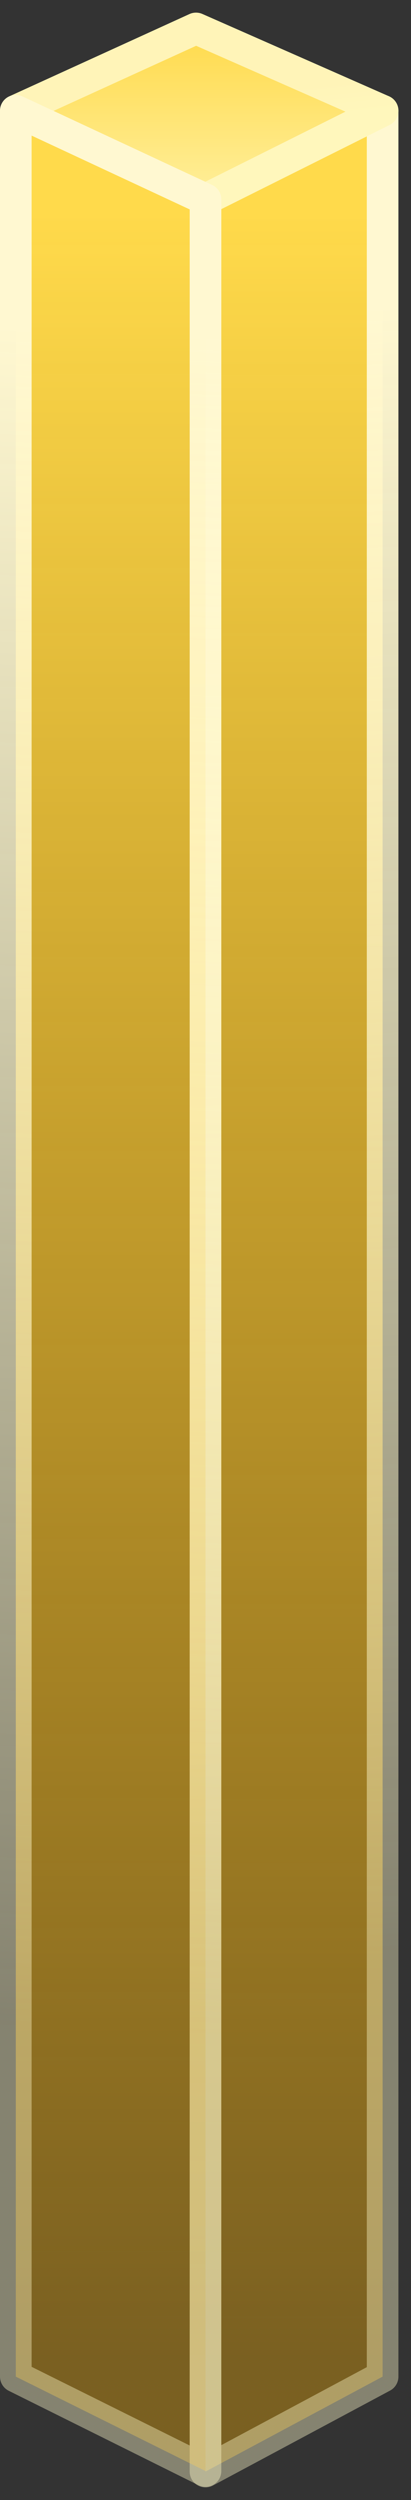 <?xml version="1.0" encoding="UTF-8"?>
<svg width="26px" height="158px" viewBox="0 0 26 158" version="1.1" xmlns="http://www.w3.org/2000/svg" xmlns:xlink="http://www.w3.org/1999/xlink">
    <rect x="0" y="0" width="26" height="158" fill="#333333" stroke="none"/>
    <title>编组 31备份 2</title>
    <defs>
        <linearGradient x1="50%" y1="0%" x2="50%" y2="99.485%" id="linearGradient-1">
            <stop stop-color="#FFDA4B" offset="0%"></stop>
            <stop stop-color="#FFB400" stop-opacity="0.35" offset="100%"></stop>
        </linearGradient>
        <linearGradient x1="49.937%" y1="80.998%" x2="50.22%" y2="4.447%" id="linearGradient-2">
            <stop stop-color="#FFF9CA" stop-opacity="0.4" offset="0%"></stop>
            <stop stop-color="#FFF8D1" offset="100%"></stop>
        </linearGradient>
        <linearGradient x1="50%" y1="0.554%" x2="50%" y2="100%" id="linearGradient-3">
            <stop stop-color="#FFDA4B" offset="0%"></stop>
            <stop stop-color="#FFEF9B" offset="100%"></stop>
        </linearGradient>
        <linearGradient x1="52.472%" y1="59.207%" x2="48.154%" y2="39.793%" id="linearGradient-4">
            <stop stop-color="#FFF7BC" offset="0%"></stop>
            <stop stop-color="#FFF4B8" offset="100%"></stop>
        </linearGradient>
        <linearGradient x1="50%" y1="0%" x2="50%" y2="99.485%" id="linearGradient-5">
            <stop stop-color="#FFDA4B" offset="0%"></stop>
            <stop stop-color="#FFB400" stop-opacity="0.35" offset="100%"></stop>
        </linearGradient>
        <linearGradient x1="50.163%" y1="84.493%" x2="49.858%" y2="5.415%" id="linearGradient-6">
            <stop stop-color="#FFF9CA" stop-opacity="0.4" offset="0%"></stop>
            <stop stop-color="#FFF8D1" offset="100%"></stop>
        </linearGradient>
    </defs>
    <g id="页面-2" stroke="none" stroke-width="1" fill="none" fill-rule="evenodd" stroke-linejoin="round">
        <g id="大理备份" transform="translate(-1950, -1020)" fill-rule="nonzero" stroke-width="2">
            <g id="编组-18备份-8" transform="translate(1496, 850)">
                <g id="编组-31备份-2" transform="translate(455, 171.798)">
                    <polygon id="矩形备份-12" stroke="url(#linearGradient-2)" fill="url(#linearGradient-1)" transform="translate(17.602, 79.802) scale(-1, 1) translate(-17.602, -79.802) " points="12 5.202 23.205 10.8 23.205 154.402 12 148.402"></polygon>
                    <polygon id="矩形" stroke="url(#linearGradient-4)" fill="url(#linearGradient-3)" points="0 5.202 12 10.8 23.205 5.202 11.4 3.02158298e-13"></polygon>
                    <polygon id="矩形备份-19" stroke="url(#linearGradient-6)" fill="url(#linearGradient-5)" transform="translate(6, 79.785) scale(-1, 1) translate(-6, -79.785) " points="0 10.8 12 5.202 12 148.402 -1.09129372e-12 154.368"></polygon>
                </g>
            </g>
        </g>
    </g>
</svg>